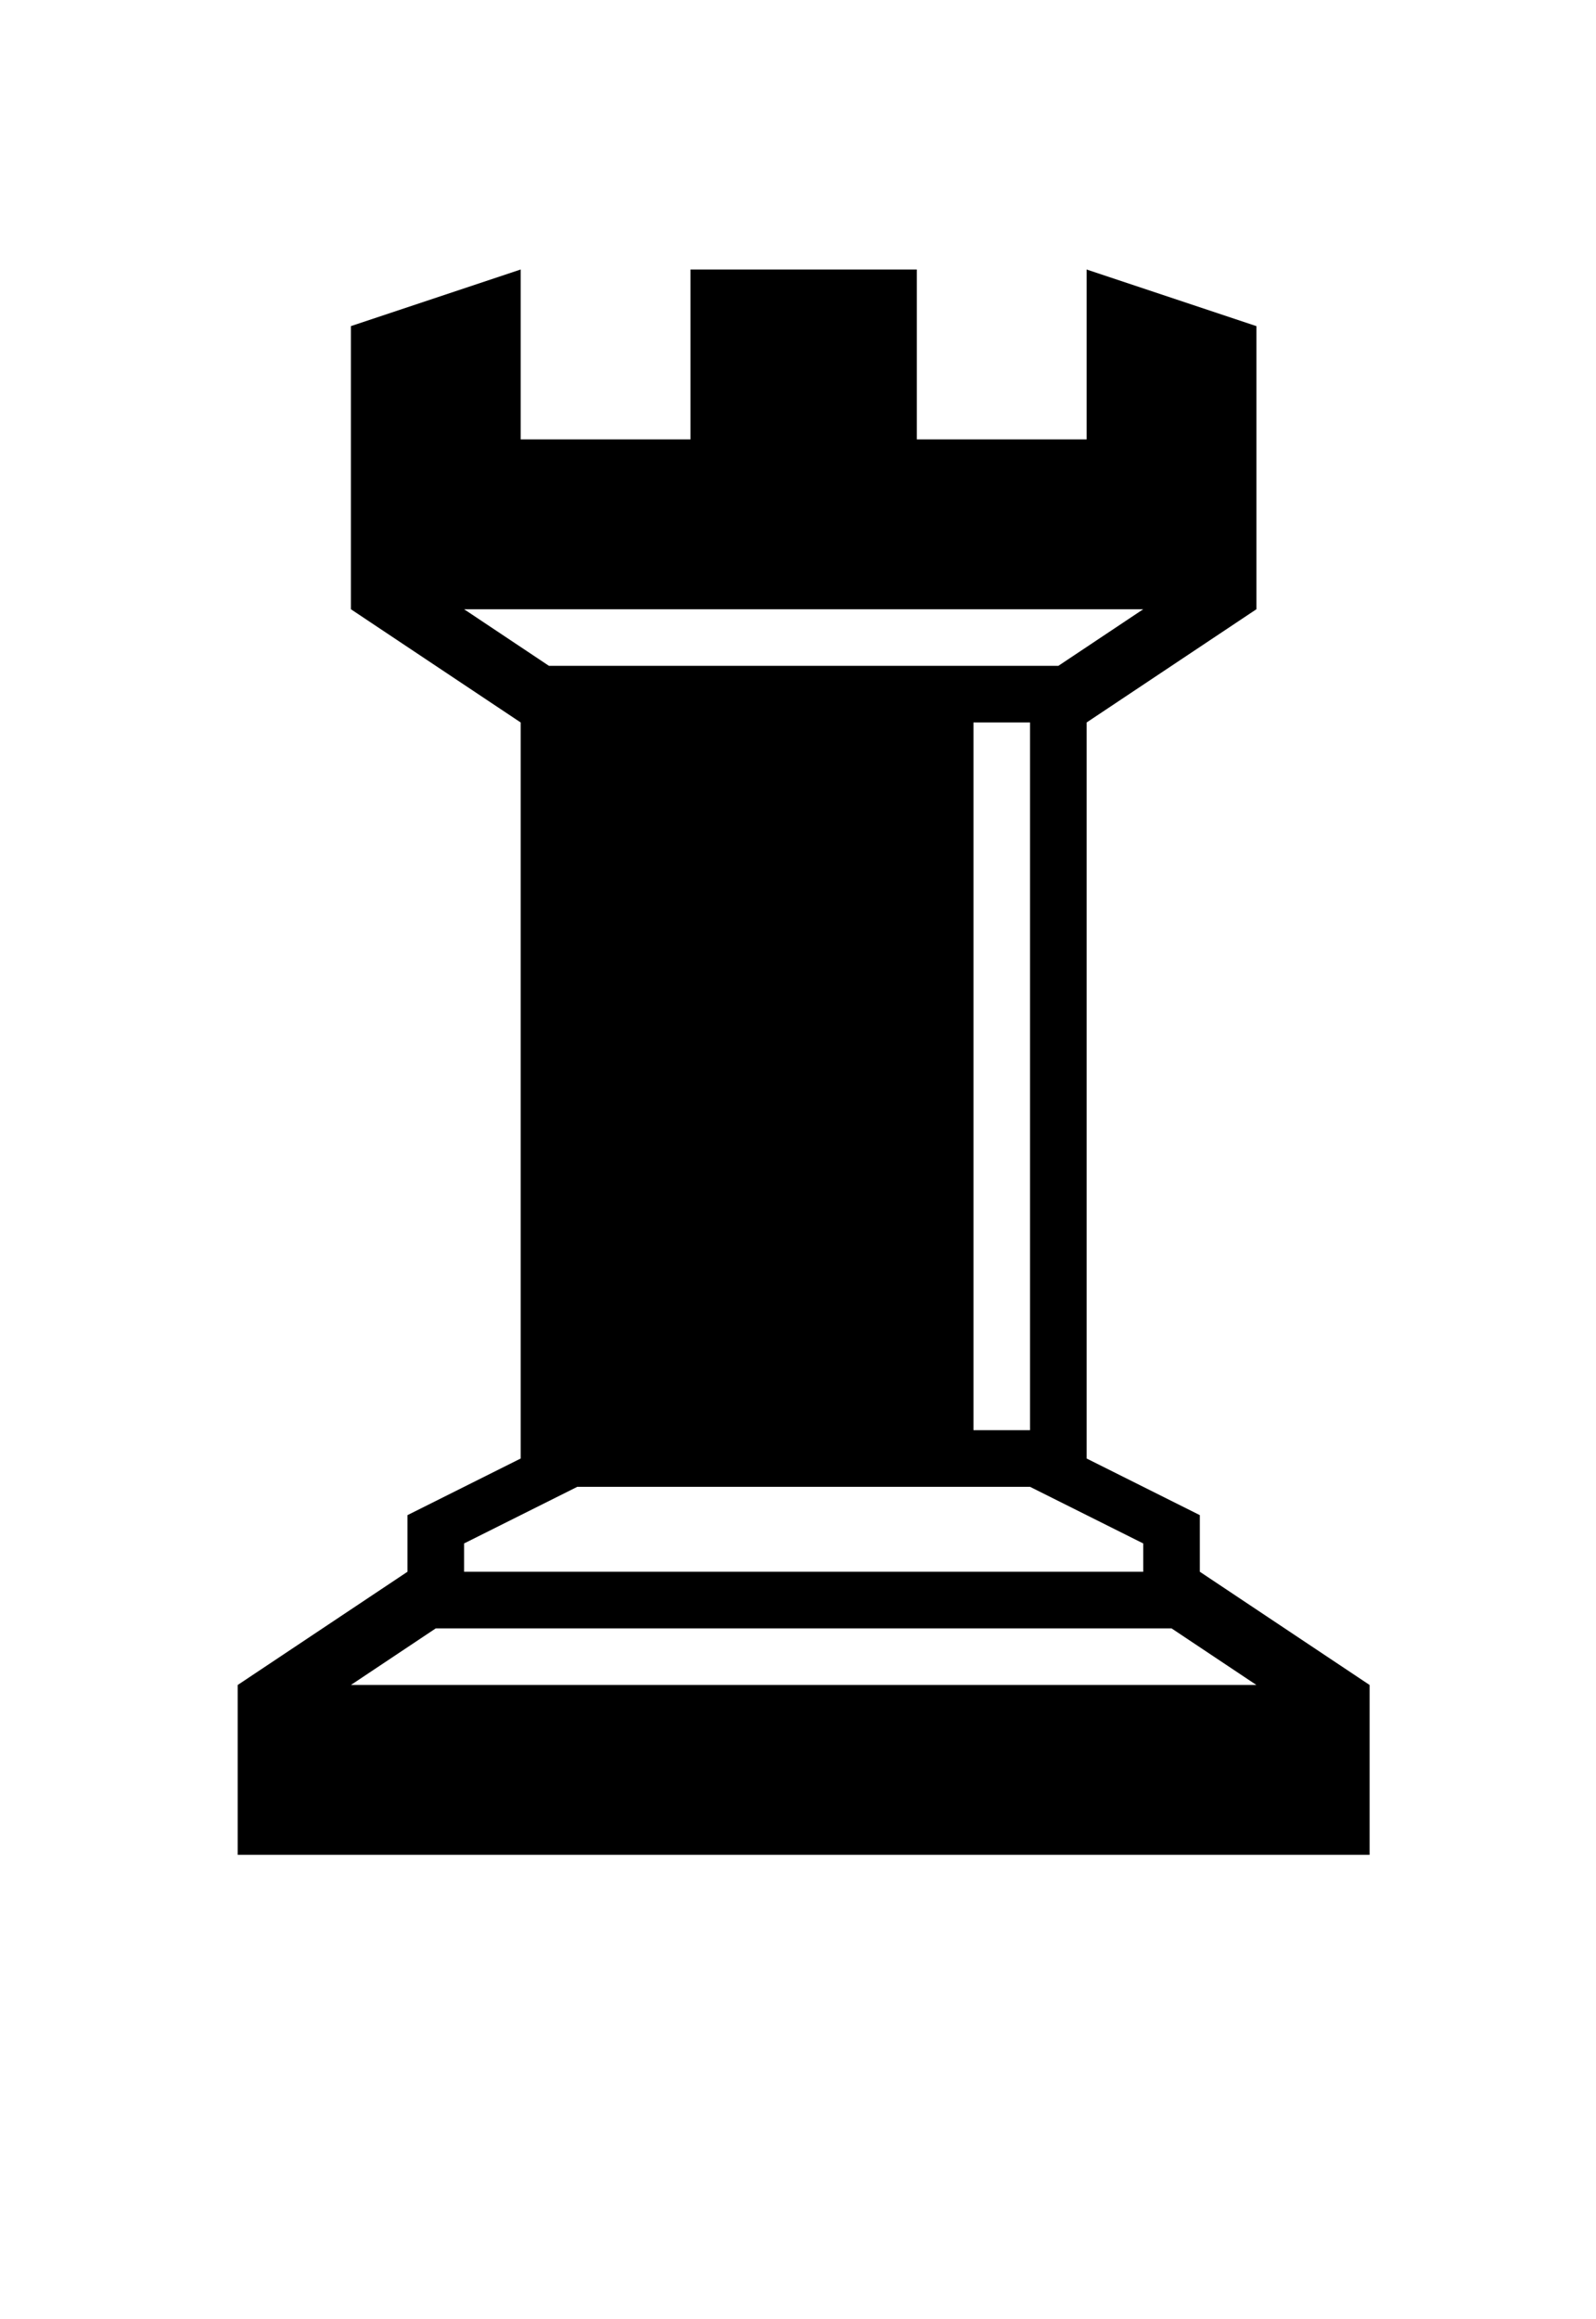 <?xml version="1.0" standalone="no"?>
<!DOCTYPE svg PUBLIC "-//W3C//DTD SVG 1.1//EN" "http://www.w3.org/Graphics/SVG/1.1/DTD/svg11.dtd" >
<svg xmlns="http://www.w3.org/2000/svg" xmlns:xlink="http://www.w3.org/1999/xlink" version="1.1" viewBox="-10 0 1410 2048">
   <path fill="currentColor"
d="M300 538v-250l150 -50v150h150v-150h200v150h150v-150l150 50v250l-150 100v650l100 50v50l150 100v150h-1000v-150l150 -100v-50l100 -50v-650zM400 538l75 50h450l75 -50h-600zM1100 1488l-75 -50h-650l-75 50h800zM1000 1388v-25l-100 -50h-400l-100 50v25h600z
M850 638v625h50v-625h-50z" />
</svg>
